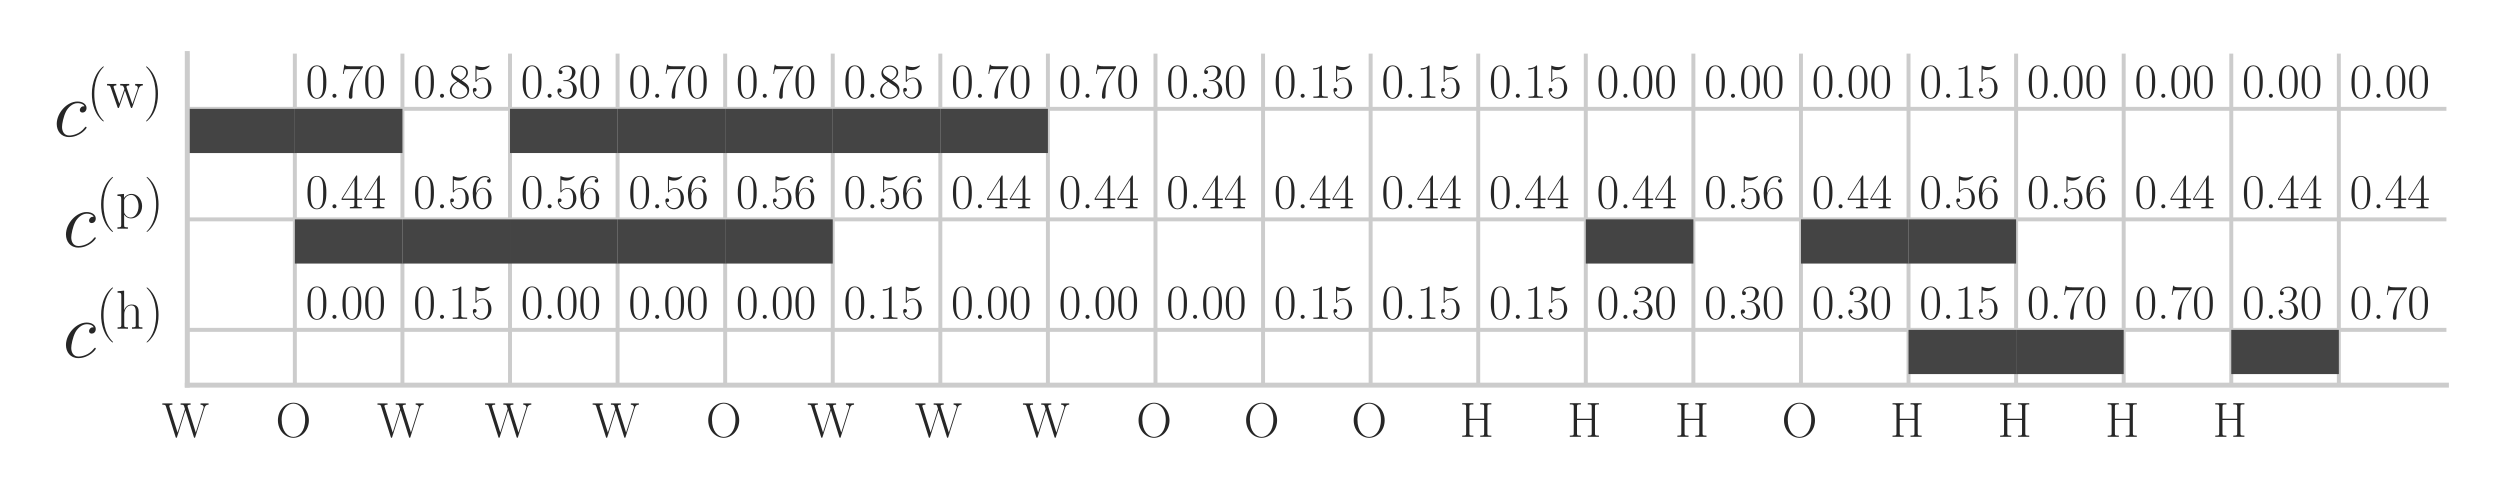 <?xml version="1.0" encoding="utf-8" standalone="no"?>
<!DOCTYPE svg PUBLIC "-//W3C//DTD SVG 1.1//EN"
  "http://www.w3.org/Graphics/SVG/1.1/DTD/svg11.dtd">
<!-- Created with matplotlib (http://matplotlib.org/) -->
<svg height="100pt" version="1.1" viewBox="0 0 504 100" width="504pt" xmlns="http://www.w3.org/2000/svg" xmlns:xlink="http://www.w3.org/1999/xlink">
 <defs>
  <style type="text/css">
*{stroke-linecap:butt;stroke-linejoin:round;}
  </style>
 </defs>
 <g id="figure_1">
  <g id="patch_1">
   <path d="M 0 100.8 
L 504 100.8 
L 504 0 
L 0 0 
z
" style="fill:#ffffff;"/>
  </g>
  <g id="axes_1">
   <g id="patch_2">
    <path d="M 37.755 77.644 
L 493.2 77.644 
L 493.2 10.8 
L 37.755 10.8 
z
" style="fill:#ffffff;"/>
   </g>
   <g id="matplotlib.axis_1">
    <g id="xtick_1">
     <g id="line2d_1">
      <path clip-path="url(#pb7cd259cca)" d="M 37.755 77.644 
L 37.755 10.8 
" style="fill:none;stroke:#cccccc;stroke-linecap:round;stroke-width:0.8;"/>
     </g>
     <g id="line2d_2"/>
     <g id="text_1">
      <!-- W -->
      <defs>
       <path d="M 86.297 58.812 
C 87.203 61.5 88.703 65 94.5 65 
L 94.5 67.594 
C 92.797 67.594 89.297 67.594 87.5 67.594 
C 85 67.594 80.594 67.594 78.203 67.688 
L 78.203 65 
C 82.703 65 84.594 62.5 84.594 60.109 
C 84.594 59.406 84.5 59.016 84.094 57.922 
L 68.594 8.672 
L 52.297 60.516 
C 52 61.516 51.906 61.922 51.906 62.312 
C 51.906 65 56.297 65 58.203 65 
L 58.203 67.594 
C 55.297 67.594 50.297 67.594 47.203 67.594 
C 44.703 67.594 40.203 67.594 37.906 67.688 
L 37.906 65 
C 42.5 65 43.703 64.703 44.703 62.922 
C 45.094 62.016 46.703 56.844 46.703 56.547 
C 46.703 56.141 46.5 55.547 46.406 55.25 
L 31.703 8.766 
L 15.406 60.422 
C 14.906 61.828 14.906 62.016 14.906 62.219 
C 14.906 65 19.297 65 21.297 65 
L 21.297 67.594 
C 18.406 67.594 13.406 67.594 10.297 67.594 
C 7.703 67.594 3.297 67.594 0.906 67.688 
L 0.906 65 
C 6.906 65 7.297 64.406 8.297 61.219 
L 27.797 -0.312 
C 28.297 -1.797 28.297 -2 29.203 -2 
C 30 -2 30.297 -1.797 30.703 -0.406 
L 47.703 53.641 
L 64.703 -0.406 
C 65.094 -1.797 65.406 -2 66.203 -2 
C 67.094 -2 67.094 -1.797 67.594 -0.312 
z
" id="CMR17-87"/>
      </defs>
      <g style="fill:#262626;" transform="translate(32.635 88.063)scale(0.1 -0.1)">
       <use transform="scale(0.996)" xlink:href="#CMR17-87"/>
      </g>
     </g>
    </g>
    <g id="xtick_2">
     <g id="line2d_3">
      <path clip-path="url(#pb7cd259cca)" d="M 59.442 77.644 
L 59.442 10.8 
" style="fill:none;stroke:#cccccc;stroke-linecap:round;stroke-width:0.8;"/>
     </g>
     <g id="line2d_4"/>
     <g id="text_2">
      <!-- O -->
      <defs>
       <path d="M 67.297 33.359 
C 67.297 53.703 52.594 69 36 69 
C 19 69 4.594 53.5 4.594 33.359 
C 4.594 13.203 19.203 -2 35.906 -2 
C 53 -2 67.297 13.5 67.297 33.359 
z
M 36 -0.203 
C 24.594 -0.203 12.203 11.109 12.203 34.641 
C 12.203 58.062 25.797 67.203 35.906 67.203 
C 46.5 67.203 59.703 57.781 59.703 34.641 
C 59.703 10.719 47 -0.203 36 -0.203 
z
" id="CMR17-79"/>
      </defs>
      <g style="fill:#262626;" transform="translate(55.568 88.063)scale(0.1 -0.1)">
       <use transform="scale(0.996)" xlink:href="#CMR17-79"/>
      </g>
     </g>
    </g>
    <g id="xtick_3">
     <g id="line2d_5">
      <path clip-path="url(#pb7cd259cca)" d="M 81.13 77.644 
L 81.13 10.8 
" style="fill:none;stroke:#cccccc;stroke-linecap:round;stroke-width:0.8;"/>
     </g>
     <g id="line2d_6"/>
     <g id="text_3">
      <!-- W -->
      <g style="fill:#262626;" transform="translate(76.011 88.063)scale(0.1 -0.1)">
       <use transform="scale(0.996)" xlink:href="#CMR17-87"/>
      </g>
     </g>
    </g>
    <g id="xtick_4">
     <g id="line2d_7">
      <path clip-path="url(#pb7cd259cca)" d="M 102.818 77.644 
L 102.818 10.8 
" style="fill:none;stroke:#cccccc;stroke-linecap:round;stroke-width:0.8;"/>
     </g>
     <g id="line2d_8"/>
     <g id="text_4">
      <!-- W -->
      <g style="fill:#262626;" transform="translate(97.698 88.063)scale(0.1 -0.1)">
       <use transform="scale(0.996)" xlink:href="#CMR17-87"/>
      </g>
     </g>
    </g>
    <g id="xtick_5">
     <g id="line2d_9">
      <path clip-path="url(#pb7cd259cca)" d="M 124.506 77.644 
L 124.506 10.8 
" style="fill:none;stroke:#cccccc;stroke-linecap:round;stroke-width:0.8;"/>
     </g>
     <g id="line2d_10"/>
     <g id="text_5">
      <!-- W -->
      <g style="fill:#262626;" transform="translate(119.386 88.063)scale(0.1 -0.1)">
       <use transform="scale(0.996)" xlink:href="#CMR17-87"/>
      </g>
     </g>
    </g>
    <g id="xtick_6">
     <g id="line2d_11">
      <path clip-path="url(#pb7cd259cca)" d="M 146.194 77.644 
L 146.194 10.8 
" style="fill:none;stroke:#cccccc;stroke-linecap:round;stroke-width:0.8;"/>
     </g>
     <g id="line2d_12"/>
     <g id="text_6">
      <!-- O -->
      <g style="fill:#262626;" transform="translate(142.32 88.063)scale(0.1 -0.1)">
       <use transform="scale(0.996)" xlink:href="#CMR17-79"/>
      </g>
     </g>
    </g>
    <g id="xtick_7">
     <g id="line2d_13">
      <path clip-path="url(#pb7cd259cca)" d="M 167.882 77.644 
L 167.882 10.8 
" style="fill:none;stroke:#cccccc;stroke-linecap:round;stroke-width:0.8;"/>
     </g>
     <g id="line2d_14"/>
     <g id="text_7">
      <!-- W -->
      <g style="fill:#262626;" transform="translate(162.762 88.063)scale(0.1 -0.1)">
       <use transform="scale(0.996)" xlink:href="#CMR17-87"/>
      </g>
     </g>
    </g>
    <g id="xtick_8">
     <g id="line2d_15">
      <path clip-path="url(#pb7cd259cca)" d="M 189.57 77.644 
L 189.57 10.8 
" style="fill:none;stroke:#cccccc;stroke-linecap:round;stroke-width:0.8;"/>
     </g>
     <g id="line2d_16"/>
     <g id="text_8">
      <!-- W -->
      <g style="fill:#262626;" transform="translate(184.45 88.063)scale(0.1 -0.1)">
       <use transform="scale(0.996)" xlink:href="#CMR17-87"/>
      </g>
     </g>
    </g>
    <g id="xtick_9">
     <g id="line2d_17">
      <path clip-path="url(#pb7cd259cca)" d="M 211.258 77.644 
L 211.258 10.8 
" style="fill:none;stroke:#cccccc;stroke-linecap:round;stroke-width:0.8;"/>
     </g>
     <g id="line2d_18"/>
     <g id="text_9">
      <!-- W -->
      <g style="fill:#262626;" transform="translate(206.138 88.063)scale(0.1 -0.1)">
       <use transform="scale(0.996)" xlink:href="#CMR17-87"/>
      </g>
     </g>
    </g>
    <g id="xtick_10">
     <g id="line2d_19">
      <path clip-path="url(#pb7cd259cca)" d="M 232.945 77.644 
L 232.945 10.8 
" style="fill:none;stroke:#cccccc;stroke-linecap:round;stroke-width:0.8;"/>
     </g>
     <g id="line2d_20"/>
     <g id="text_10">
      <!-- O -->
      <g style="fill:#262626;" transform="translate(229.071 88.063)scale(0.1 -0.1)">
       <use transform="scale(0.996)" xlink:href="#CMR17-79"/>
      </g>
     </g>
    </g>
    <g id="xtick_11">
     <g id="line2d_21">
      <path clip-path="url(#pb7cd259cca)" d="M 254.633 77.644 
L 254.633 10.8 
" style="fill:none;stroke:#cccccc;stroke-linecap:round;stroke-width:0.8;"/>
     </g>
     <g id="line2d_22"/>
     <g id="text_11">
      <!-- O -->
      <g style="fill:#262626;" transform="translate(250.759 88.063)scale(0.1 -0.1)">
       <use transform="scale(0.996)" xlink:href="#CMR17-79"/>
      </g>
     </g>
    </g>
    <g id="xtick_12">
     <g id="line2d_23">
      <path clip-path="url(#pb7cd259cca)" d="M 276.321 77.644 
L 276.321 10.8 
" style="fill:none;stroke:#cccccc;stroke-linecap:round;stroke-width:0.8;"/>
     </g>
     <g id="line2d_24"/>
     <g id="text_12">
      <!-- O -->
      <g style="fill:#262626;" transform="translate(272.447 88.063)scale(0.1 -0.1)">
       <use transform="scale(0.996)" xlink:href="#CMR17-79"/>
      </g>
     </g>
    </g>
    <g id="xtick_13">
     <g id="line2d_25">
      <path clip-path="url(#pb7cd259cca)" d="M 298.009 77.644 
L 298.009 10.8 
" style="fill:none;stroke:#cccccc;stroke-linecap:round;stroke-width:0.8;"/>
     </g>
     <g id="line2d_26"/>
     <g id="text_13">
      <!-- H -->
      <defs>
       <path d="M 56.094 61.016 
C 56.094 65.5 57.203 65.5 64.094 65.5 
L 64.094 68 
C 61.203 68 55.906 68 52.797 68 
C 49.703 68 44.406 68 41.5 68 
L 41.5 65.5 
C 48.406 65.5 49.5 65.5 49.5 61 
L 49.5 36.578 
L 19.703 36.578 
L 19.703 61 
C 19.703 65.5 20.797 65.5 27.703 65.5 
L 27.703 68 
C 24.797 68 19.5 68 16.406 68 
C 13.297 68 8 68 5.094 68 
L 5.094 65.5 
C 12 65.5 13.094 65.5 13.094 61.016 
L 13.094 6.984 
C 13.094 2.5 12 2.5 5.094 2.5 
L 5.094 0 
C 8 0 13.297 0 16.406 0 
C 19.5 0 24.797 0 27.703 0 
L 27.703 2.5 
C 20.797 2.5 19.703 2.5 19.703 6.969 
L 19.703 34 
L 49.5 34 
L 49.5 6.969 
C 49.5 2.5 48.406 2.5 41.5 2.5 
L 41.5 0 
C 44.406 0 49.703 0 52.797 0 
C 55.906 0 61.203 0 64.094 0 
L 64.094 2.5 
C 57.203 2.5 56.094 2.5 56.094 6.984 
z
" id="CMR17-72"/>
      </defs>
      <g style="fill:#262626;" transform="translate(294.273 88.063)scale(0.1 -0.1)">
       <use transform="scale(0.996)" xlink:href="#CMR17-72"/>
      </g>
     </g>
    </g>
    <g id="xtick_14">
     <g id="line2d_27">
      <path clip-path="url(#pb7cd259cca)" d="M 319.697 77.644 
L 319.697 10.8 
" style="fill:none;stroke:#cccccc;stroke-linecap:round;stroke-width:0.8;"/>
     </g>
     <g id="line2d_28"/>
     <g id="text_14">
      <!-- H -->
      <g style="fill:#262626;" transform="translate(315.961 88.063)scale(0.1 -0.1)">
       <use transform="scale(0.996)" xlink:href="#CMR17-72"/>
      </g>
     </g>
    </g>
    <g id="xtick_15">
     <g id="line2d_29">
      <path clip-path="url(#pb7cd259cca)" d="M 341.385 77.644 
L 341.385 10.8 
" style="fill:none;stroke:#cccccc;stroke-linecap:round;stroke-width:0.8;"/>
     </g>
     <g id="line2d_30"/>
     <g id="text_15">
      <!-- H -->
      <g style="fill:#262626;" transform="translate(337.649 88.063)scale(0.1 -0.1)">
       <use transform="scale(0.996)" xlink:href="#CMR17-72"/>
      </g>
     </g>
    </g>
    <g id="xtick_16">
     <g id="line2d_31">
      <path clip-path="url(#pb7cd259cca)" d="M 363.073 77.644 
L 363.073 10.8 
" style="fill:none;stroke:#cccccc;stroke-linecap:round;stroke-width:0.8;"/>
     </g>
     <g id="line2d_32"/>
     <g id="text_16">
      <!-- O -->
      <g style="fill:#262626;" transform="translate(359.198 88.063)scale(0.1 -0.1)">
       <use transform="scale(0.996)" xlink:href="#CMR17-79"/>
      </g>
     </g>
    </g>
    <g id="xtick_17">
     <g id="line2d_33">
      <path clip-path="url(#pb7cd259cca)" d="M 384.761 77.644 
L 384.761 10.8 
" style="fill:none;stroke:#cccccc;stroke-linecap:round;stroke-width:0.8;"/>
     </g>
     <g id="line2d_34"/>
     <g id="text_17">
      <!-- H -->
      <g style="fill:#262626;" transform="translate(381.025 88.063)scale(0.1 -0.1)">
       <use transform="scale(0.996)" xlink:href="#CMR17-72"/>
      </g>
     </g>
    </g>
    <g id="xtick_18">
     <g id="line2d_35">
      <path clip-path="url(#pb7cd259cca)" d="M 406.448 77.644 
L 406.448 10.8 
" style="fill:none;stroke:#cccccc;stroke-linecap:round;stroke-width:0.8;"/>
     </g>
     <g id="line2d_36"/>
     <g id="text_18">
      <!-- H -->
      <g style="fill:#262626;" transform="translate(402.712 88.063)scale(0.1 -0.1)">
       <use transform="scale(0.996)" xlink:href="#CMR17-72"/>
      </g>
     </g>
    </g>
    <g id="xtick_19">
     <g id="line2d_37">
      <path clip-path="url(#pb7cd259cca)" d="M 428.136 77.644 
L 428.136 10.8 
" style="fill:none;stroke:#cccccc;stroke-linecap:round;stroke-width:0.8;"/>
     </g>
     <g id="line2d_38"/>
     <g id="text_19">
      <!-- H -->
      <g style="fill:#262626;" transform="translate(424.4 88.063)scale(0.1 -0.1)">
       <use transform="scale(0.996)" xlink:href="#CMR17-72"/>
      </g>
     </g>
    </g>
    <g id="xtick_20">
     <g id="line2d_39">
      <path clip-path="url(#pb7cd259cca)" d="M 449.824 77.644 
L 449.824 10.8 
" style="fill:none;stroke:#cccccc;stroke-linecap:round;stroke-width:0.8;"/>
     </g>
     <g id="line2d_40"/>
     <g id="text_20">
      <!-- H -->
      <g style="fill:#262626;" transform="translate(446.088 88.063)scale(0.1 -0.1)">
       <use transform="scale(0.996)" xlink:href="#CMR17-72"/>
      </g>
     </g>
    </g>
    <g id="xtick_21">
     <g id="line2d_41">
      <path clip-path="url(#pb7cd259cca)" d="M 471.512 77.644 
L 471.512 10.8 
" style="fill:none;stroke:#cccccc;stroke-linecap:round;stroke-width:0.8;"/>
     </g>
     <g id="line2d_42"/>
    </g>
   </g>
   <g id="matplotlib.axis_2">
    <g id="ytick_1">
     <g id="line2d_43">
      <path clip-path="url(#pb7cd259cca)" d="M 37.755 66.504 
L 493.2 66.504 
" style="fill:none;stroke:#cccccc;stroke-linecap:round;stroke-width:0.8;"/>
     </g>
     <g id="line2d_44"/>
     <g id="text_21">
      <!-- $c^{(\mathrm{h})}$ -->
      <defs>
       <path d="M 39.094 37.984 
C 37.203 37.984 36.297 37.984 34.906 36.797 
C 34.297 36.297 33.203 34.797 33.203 33.203 
C 33.203 31.203 34.703 30 36.594 30 
C 39 30 41.703 31.938 41.703 35.812 
C 41.703 40.438 37.094 44 30.203 44 
C 17.094 44 4 29.734 4 15.562 
C 4 6.891 9.406 -1 19.594 -1 
C 33.203 -1 41.797 9.719 41.797 11.031 
C 41.797 11.625 41.203 12.125 40.797 12.125 
C 40.5 12.125 40.406 12.031 39.5 11.141 
C 33.094 2.531 23.594 1 19.797 1 
C 12.906 1 10.703 6.969 10.703 11.938 
C 10.703 15.438 12.406 25.078 16 31.859 
C 18.594 36.531 24 41.906 30.297 41.906 
C 31.594 41.906 37.094 41.906 39.094 37.984 
z
" id="CMMI12-99"/>
       <path d="M 30.594 -24.391 
C 30.594 -24.297 30.594 -24.094 30.297 -23.797 
C 25.703 -19.125 13.406 -6.359 13.406 24.703 
C 13.406 55.766 25.5 68.422 30.406 73.391 
C 30.406 73.5 30.594 73.703 30.594 74 
C 30.594 74.297 30.297 74.5 29.906 74.5 
C 28.797 74.5 20.297 67.125 15.406 56.156 
C 10.406 45.109 9 34.359 9 24.812 
C 9 17.625 9.703 5.484 15.703 -7.359 
C 20.5 -17.734 28.703 -25 29.906 -25 
C 30.406 -25 30.594 -24.797 30.594 -24.391 
z
" id="CMR17-40"/>
       <path d="M 41.5 30.203 
C 41.5 35.297 40.5 43.594 28.703 43.594 
C 20.5 43.594 16.5 37 15.297 33.703 
L 15.203 33.703 
L 15.203 68.688 
L 3.297 67.594 
L 3.297 65 
C 9.203 65 10.094 64.406 10.094 59.641 
L 10.094 6.656 
C 10.094 2.875 9.703 2.391 3.297 2.391 
L 3.297 -0.203 
C 5.703 0 10.094 0 12.703 0 
C 15.297 0 19.797 0 22.203 -0.203 
L 22.203 2.391 
C 15.797 2.391 15.406 2.781 15.406 6.688 
L 15.406 25.906 
C 15.406 35.109 21 42 28 42 
C 35.406 42 36.203 35.406 36.203 30.594 
L 36.203 6.688 
C 36.203 2.875 35.797 2.391 29.406 2.391 
L 29.406 -0.203 
C 31.797 0 36.203 0 38.797 0 
C 41.406 0 45.906 0 48.297 -0.203 
L 48.297 2.391 
C 41.906 2.391 41.5 2.781 41.5 6.688 
z
" id="CMR17-104"/>
       <path d="M 26.297 24.703 
C 26.297 31.875 25.594 44.016 19.594 56.859 
C 14.797 67.234 6.594 74.5 5.406 74.5 
C 5.094 74.5 4.703 74.391 4.703 73.891 
C 4.703 73.703 4.797 73.594 4.906 73.391 
C 9.703 68.406 21.906 55.75 21.906 24.75 
C 21.906 -6.359 9.797 -19.016 4.906 -24.016 
C 4.797 -24.203 4.703 -24.312 4.703 -24.5 
C 4.703 -25 5.094 -25 5.406 -25 
C 6.5 -25 15 -17.625 19.906 -6.656 
C 24.906 4.391 26.297 15.141 26.297 24.703 
z
" id="CMR17-41"/>
      </defs>
      <g style="fill:#262626;" transform="translate(12.66 72.038)scale(0.16 -0.16)">
       <use transform="scale(0.996)" xlink:href="#CMMI12-99"/>
       <use transform="translate(41.983 36.154)scale(0.697)" xlink:href="#CMR17-40"/>
       <use transform="translate(66.68 36.154)scale(0.697)" xlink:href="#CMR17-104"/>
       <use transform="translate(102.306 36.154)scale(0.697)" xlink:href="#CMR17-41"/>
      </g>
     </g>
    </g>
    <g id="ytick_2">
     <g id="line2d_45">
      <path clip-path="url(#pb7cd259cca)" d="M 37.755 44.222 
L 493.2 44.222 
" style="fill:none;stroke:#cccccc;stroke-linecap:round;stroke-width:0.8;"/>
     </g>
     <g id="line2d_46"/>
     <g id="text_22">
      <!-- $c^{(\mathrm{p})}$ -->
      <defs>
       <path d="M 22 -16.609 
C 15.594 -16.609 15.203 -16.203 15.203 -12.328 
L 15.203 6.281 
C 18.094 2.094 22.297 -0.594 27.594 -0.594 
C 37.594 -0.594 47.703 8.172 47.703 21.688 
C 47.703 34.234 39 43.781 28.703 43.781 
C 22.703 43.781 17.797 40.5 15 36.531 
L 15 43.781 
L 3.094 42.688 
L 3.094 40.109 
C 9 40.109 9.906 39.5 9.906 34.734 
L 9.906 -12.328 
C 9.906 -16.109 9.5 -16.609 3.094 -16.609 
L 3.094 -19.188 
C 5.5 -19 9.906 -19 12.5 -19 
C 15.094 -19 19.594 -19 22 -19.188 
z
M 15.203 31.438 
C 15.203 32.844 15.203 34.922 19.094 38.609 
C 19.594 39.016 23 42 28 42 
C 35.297 42 41.297 32.938 41.297 21.594 
C 41.297 10.25 34.906 1 27 1 
C 23.406 1 19.5 2.688 16.5 7.375 
C 15.203 9.562 15.203 10.156 15.203 11.75 
z
" id="CMR17-112"/>
      </defs>
      <g style="fill:#262626;" transform="translate(12.66 49.757)scale(0.16 -0.16)">
       <use transform="scale(0.996)" xlink:href="#CMMI12-99"/>
       <use transform="translate(41.983 36.154)scale(0.697)" xlink:href="#CMR17-40"/>
       <use transform="translate(66.68 36.154)scale(0.697)" xlink:href="#CMR17-112"/>
       <use transform="translate(102.306 36.154)scale(0.697)" xlink:href="#CMR17-41"/>
      </g>
     </g>
    </g>
    <g id="ytick_3">
     <g id="line2d_47">
      <path clip-path="url(#pb7cd259cca)" d="M 37.755 21.941 
L 493.2 21.941 
" style="fill:none;stroke:#cccccc;stroke-linecap:round;stroke-width:0.8;"/>
     </g>
     <g id="line2d_48"/>
     <g id="text_23">
      <!-- $c^{(\mathrm{w})}$ -->
      <defs>
       <path d="M 58.203 34.109 
C 60.203 40 64.203 40 65.703 40 
L 65.703 42.688 
C 63.703 42.688 61.703 42.688 59.703 42.688 
C 57.797 42.688 53.5 42.688 51.797 42.781 
L 51.797 40 
C 54.906 40 56.594 38.203 56.594 35.719 
C 56.594 35.016 56.406 34.125 56.203 33.438 
L 46.797 6.359 
L 36.594 35.547 
C 36.406 36.234 36.094 37.031 36.094 37.422 
C 36.094 40 39.5 40 41.094 40 
L 41.094 42.781 
C 38.797 42.688 34.594 42.688 32.203 42.688 
C 29.703 42.688 27.094 42.688 24.797 42.781 
L 24.797 40 
C 30.297 40 30.297 39.797 32.406 33.578 
L 23.203 7.047 
L 13.297 35.641 
C 12.797 36.922 12.797 37.125 12.797 37.422 
C 12.797 40 16.203 40 17.797 40 
L 17.797 42.781 
C 15.406 42.688 11.203 42.688 8.703 42.688 
C 6.5 42.688 3.094 42.688 1 42.781 
L 1 40 
C 5.406 40 6.5 39.703 7.594 36.422 
L 19.906 0.766 
C 20.297 -0.516 20.594 -0.812 21.406 -0.812 
C 22.094 -0.812 22.5 -0.609 23 0.875 
L 33.297 30.938 
L 43.703 0.875 
C 44.203 -0.609 44.594 -0.812 45.297 -0.812 
C 46.094 -0.812 46.406 -0.516 46.797 0.781 
z
" id="CMR17-119"/>
      </defs>
      <g style="fill:#262626;" transform="translate(10.8 27.476)scale(0.16 -0.16)">
       <use transform="scale(0.996)" xlink:href="#CMMI12-99"/>
       <use transform="translate(41.983 36.154)scale(0.697)" xlink:href="#CMR17-40"/>
       <use transform="translate(66.68 36.154)scale(0.697)" xlink:href="#CMR17-119"/>
       <use transform="translate(113.236 36.154)scale(0.697)" xlink:href="#CMR17-41"/>
      </g>
     </g>
    </g>
   </g>
   <g id="patch_3">
    <path clip-path="url(#pb7cd259cca)" d="M 37.755 30.853 
L 59.442 30.853 
L 59.442 21.941 
L 37.755 21.941 
z
" style="fill:#444444;"/>
   </g>
   <g id="patch_4">
    <path clip-path="url(#pb7cd259cca)" d="M 59.442 53.135 
L 81.13 53.135 
L 81.13 44.222 
L 59.442 44.222 
z
" style="fill:#444444;"/>
   </g>
   <g id="patch_5">
    <path clip-path="url(#pb7cd259cca)" d="M 59.442 30.853 
L 81.13 30.853 
L 81.13 21.941 
L 59.442 21.941 
z
" style="fill:#444444;"/>
   </g>
   <g id="patch_6">
    <path clip-path="url(#pb7cd259cca)" d="M 81.13 53.135 
L 102.818 53.135 
L 102.818 44.222 
L 81.13 44.222 
z
" style="fill:#444444;"/>
   </g>
   <g id="patch_7">
    <path clip-path="url(#pb7cd259cca)" d="M 102.818 53.135 
L 124.506 53.135 
L 124.506 44.222 
L 102.818 44.222 
z
" style="fill:#444444;"/>
   </g>
   <g id="patch_8">
    <path clip-path="url(#pb7cd259cca)" d="M 102.818 30.853 
L 124.506 30.853 
L 124.506 21.941 
L 102.818 21.941 
z
" style="fill:#444444;"/>
   </g>
   <g id="patch_9">
    <path clip-path="url(#pb7cd259cca)" d="M 124.506 53.135 
L 146.194 53.135 
L 146.194 44.222 
L 124.506 44.222 
z
" style="fill:#444444;"/>
   </g>
   <g id="patch_10">
    <path clip-path="url(#pb7cd259cca)" d="M 124.506 30.853 
L 146.194 30.853 
L 146.194 21.941 
L 124.506 21.941 
z
" style="fill:#444444;"/>
   </g>
   <g id="patch_11">
    <path clip-path="url(#pb7cd259cca)" d="M 146.194 53.135 
L 167.882 53.135 
L 167.882 44.222 
L 146.194 44.222 
z
" style="fill:#444444;"/>
   </g>
   <g id="patch_12">
    <path clip-path="url(#pb7cd259cca)" d="M 146.194 30.853 
L 167.882 30.853 
L 167.882 21.941 
L 146.194 21.941 
z
" style="fill:#444444;"/>
   </g>
   <g id="patch_13">
    <path clip-path="url(#pb7cd259cca)" d="M 167.882 30.853 
L 189.57 30.853 
L 189.57 21.941 
L 167.882 21.941 
z
" style="fill:#444444;"/>
   </g>
   <g id="patch_14">
    <path clip-path="url(#pb7cd259cca)" d="M 189.57 30.853 
L 211.258 30.853 
L 211.258 21.941 
L 189.57 21.941 
z
" style="fill:#444444;"/>
   </g>
   <g id="patch_15">
    <path clip-path="url(#pb7cd259cca)" d="M 319.697 53.135 
L 341.385 53.135 
L 341.385 44.222 
L 319.697 44.222 
z
" style="fill:#444444;"/>
   </g>
   <g id="patch_16">
    <path clip-path="url(#pb7cd259cca)" d="M 363.073 53.135 
L 384.761 53.135 
L 384.761 44.222 
L 363.073 44.222 
z
" style="fill:#444444;"/>
   </g>
   <g id="patch_17">
    <path clip-path="url(#pb7cd259cca)" d="M 384.761 53.135 
L 406.448 53.135 
L 406.448 44.222 
L 384.761 44.222 
z
" style="fill:#444444;"/>
   </g>
   <g id="patch_18">
    <path clip-path="url(#pb7cd259cca)" d="M 384.761 75.416 
L 406.448 75.416 
L 406.448 66.504 
L 384.761 66.504 
z
" style="fill:#444444;"/>
   </g>
   <g id="patch_19">
    <path clip-path="url(#pb7cd259cca)" d="M 406.448 75.416 
L 428.136 75.416 
L 428.136 66.504 
L 406.448 66.504 
z
" style="fill:#444444;"/>
   </g>
   <g id="patch_20">
    <path clip-path="url(#pb7cd259cca)" d="M 449.824 75.416 
L 471.512 75.416 
L 471.512 66.504 
L 449.824 66.504 
z
" style="fill:#444444;"/>
   </g>
   <g id="patch_21">
    <path d="M 37.755 77.644 
L 37.755 10.8 
" style="fill:none;stroke:#cccccc;stroke-linecap:square;stroke-linejoin:miter;"/>
   </g>
   <g id="patch_22">
    <path d="M 37.755 77.644 
L 493.2 77.644 
" style="fill:none;stroke:#cccccc;stroke-linecap:square;stroke-linejoin:miter;"/>
   </g>
   <g id="text_24">
    <!-- 0.00 -->
    <defs>
     <path d="M 42 31.641 
C 42 37.75 41.906 48.125 37.703 56.109 
C 34 63.109 28.094 65.594 22.906 65.594 
C 18.094 65.594 12 63.406 8.203 56.203 
C 4.203 48.719 3.797 39.438 3.797 31.641 
C 3.797 25.953 3.906 17.281 7 9.672 
C 11.297 -0.609 19 -2 22.906 -2 
C 27.5 -2 34.5 -0.109 38.594 9.375 
C 41.594 16.281 42 24.359 42 31.641 
z
M 22.906 -0.406 
C 16.5 -0.406 12.703 5.078 11.297 12.688 
C 10.203 18.562 10.203 27.156 10.203 32.75 
C 10.203 40.438 10.203 46.828 11.5 52.922 
C 13.406 61.391 19 64 22.906 64 
C 27 64 32.297 61.297 34.203 53.125 
C 35.5 47.438 35.594 40.734 35.594 32.75 
C 35.594 26.25 35.594 18.266 34.406 12.375 
C 32.297 1.484 26.406 -0.406 22.906 -0.406 
z
" id="CMR17-48"/>
     <path d="M 16.594 4.078 
C 16.594 6.562 14.594 8.156 12.5 8.156 
C 10.5 8.156 8.406 6.562 8.406 4.078 
C 8.406 1.594 10.406 0 12.5 0 
C 14.5 0 16.594 1.594 16.594 4.078 
z
" id="CMR17-46"/>
    </defs>
    <g style="fill:#262626;" transform="translate(61.611 64.275)scale(0.1 -0.1)">
     <use transform="scale(0.996)" xlink:href="#CMR17-48"/>
     <use transform="translate(45.69 0)scale(0.996)" xlink:href="#CMR17-46"/>
     <use transform="translate(70.562 0)scale(0.996)" xlink:href="#CMR17-48"/>
     <use transform="translate(116.252 0)scale(0.996)" xlink:href="#CMR17-48"/>
    </g>
   </g>
   <g id="text_25">
    <!-- 0.44 -->
    <defs>
     <path d="M 33.594 64.406 
C 33.594 66.5 33.5 66.5 31.703 66.5 
L 2 19.594 
L 2 17 
L 27.797 17 
L 27.797 7.141 
C 27.797 3.5 27.594 2.5 20.594 2.5 
L 18.703 2.5 
L 18.703 0 
C 21.906 0 27.297 0 30.703 0 
C 34.094 0 39.5 0 42.703 0 
L 42.703 2.5 
L 40.797 2.5 
C 33.797 2.5 33.594 3.5 33.594 7.141 
L 33.594 17 
L 43.797 17 
L 43.797 19.594 
L 33.594 19.594 
z
M 28.094 57.859 
L 28.094 19.594 
L 4 19.594 
z
" id="CMR17-52"/>
    </defs>
    <g style="fill:#262626;" transform="translate(61.611 41.994)scale(0.1 -0.1)">
     <use transform="scale(0.996)" xlink:href="#CMR17-48"/>
     <use transform="translate(45.69 0)scale(0.996)" xlink:href="#CMR17-46"/>
     <use transform="translate(70.562 0)scale(0.996)" xlink:href="#CMR17-52"/>
     <use transform="translate(116.252 0)scale(0.996)" xlink:href="#CMR17-52"/>
    </g>
   </g>
   <g id="text_26">
    <!-- 0.70 -->
    <defs>
     <path d="M 45.094 61.578 
L 45.094 63.766 
L 21.594 63.766 
C 9.906 63.766 9.703 65.078 9.297 67 
L 7.5 67 
L 4.594 48.344 
L 6.406 48.344 
C 6.703 50.234 7.406 55.312 8.594 57.203 
C 9.203 58 16.594 58 18.297 58 
L 40.297 58 
L 29.203 41.578 
C 21.797 30.531 16.703 15.609 16.703 2.578 
C 16.703 1.391 16.703 -2 20.297 -2 
C 23.906 -2 23.906 1.391 23.906 2.672 
L 23.906 7.266 
C 23.906 23.562 26.703 34.312 31.297 41.188 
z
" id="CMR17-55"/>
    </defs>
    <g style="fill:#262626;" transform="translate(61.611 19.713)scale(0.1 -0.1)">
     <use transform="scale(0.996)" xlink:href="#CMR17-48"/>
     <use transform="translate(45.69 0)scale(0.996)" xlink:href="#CMR17-46"/>
     <use transform="translate(70.562 0)scale(0.996)" xlink:href="#CMR17-55"/>
     <use transform="translate(116.252 0)scale(0.996)" xlink:href="#CMR17-48"/>
    </g>
   </g>
   <g id="text_27">
    <!-- 0.15 -->
    <defs>
     <path d="M 26.594 63.406 
C 26.594 65.5 26.5 65.5 25.094 65.5 
C 21.203 61.188 15.297 59.797 9.703 59.797 
C 9.406 59.797 8.906 59.797 8.797 59.5 
C 8.703 59.297 8.703 59.094 8.703 57 
C 11.797 57 17 57.594 21 59.984 
L 21 7.203 
C 21 3.688 20.797 2.5 12.203 2.5 
L 9.203 2.5 
L 9.203 0 
C 14 0 19 0 23.797 0 
C 28.594 0 33.594 0 38.406 0 
L 38.406 2.5 
L 35.406 2.5 
C 26.797 2.5 26.594 3.594 26.594 7.156 
z
" id="CMR17-49"/>
     <path d="M 11.406 57.688 
C 12.406 57.281 16.5 56 20.703 56 
C 30 56 35.094 61.109 38 64.062 
C 38 64.953 38 65.5 37.406 65.5 
C 37.297 65.5 37.094 65.5 36.297 65.047 
C 32.797 63.406 28.703 62.078 23.703 62.078 
C 20.703 62.078 16.203 62.484 11.297 64.672 
C 10.203 65.172 10 65.172 9.906 65.172 
C 9.406 65.172 9.297 65.062 9.297 63.078 
L 9.297 34.422 
C 9.297 32.641 9.297 32.141 10.297 32.141 
C 10.797 32.141 11 32.344 11.5 33.031 
C 14.703 37.516 19.094 39.406 24.094 39.406 
C 27.594 39.406 35.094 37.219 35.094 20.141 
C 35.094 16.953 35.094 11.172 32.094 6.578 
C 29.594 2.484 25.703 0.391 21.406 0.391 
C 14.797 0.391 8.094 5 6.297 12.719 
C 6.703 12.609 7.5 12.422 7.906 12.422 
C 9.203 12.422 11.703 13.125 11.703 16.219 
C 11.703 18.906 9.797 20 7.906 20 
C 5.594 20 4.094 18.594 4.094 15.797 
C 4.094 7.094 11 -2 21.594 -2 
C 31.906 -2 41.703 6.875 41.703 19.75 
C 41.703 31.719 33.906 41 24.203 41 
C 19.094 41 14.797 39.109 11.406 35.531 
z
" id="CMR17-53"/>
    </defs>
    <g style="fill:#262626;" transform="translate(83.299 64.275)scale(0.1 -0.1)">
     <use transform="scale(0.996)" xlink:href="#CMR17-48"/>
     <use transform="translate(45.69 0)scale(0.996)" xlink:href="#CMR17-46"/>
     <use transform="translate(70.562 0)scale(0.996)" xlink:href="#CMR17-49"/>
     <use transform="translate(116.252 0)scale(0.996)" xlink:href="#CMR17-53"/>
    </g>
   </g>
   <g id="text_28">
    <!-- 0.56 -->
    <defs>
     <path d="M 10.594 34 
C 10.594 57.656 21.797 63 28.297 63 
C 30.406 63 35.5 62.641 37.5 59 
C 35.906 59 32.906 59 32.906 55.516 
C 32.906 52.828 35.094 51.922 36.5 51.922 
C 37.406 51.922 40.094 52.312 40.094 55.625 
C 40.094 61.781 35.094 65.297 28.203 65.297 
C 16.297 65.297 3.797 52.969 3.797 31 
C 3.797 3.953 15.094 -2 23.094 -2 
C 32.797 -2 42 6.672 42 20.047 
C 42 32.516 33.906 41.594 23.703 41.594 
C 17.594 41.594 13.094 37.609 10.594 30.625 
z
M 23.094 0.391 
C 10.797 0.391 10.797 18.75 10.797 22.438 
C 10.797 29.625 14.203 40 23.5 40 
C 25.203 40 30.094 40 33.406 33.125 
C 35.203 29.219 35.203 25.141 35.203 20.141 
C 35.203 14.75 35.203 10.781 33.094 6.781 
C 30.906 2.672 27.703 0.391 23.094 0.391 
z
" id="CMR17-54"/>
    </defs>
    <g style="fill:#262626;" transform="translate(83.299 41.994)scale(0.1 -0.1)">
     <use transform="scale(0.996)" xlink:href="#CMR17-48"/>
     <use transform="translate(45.69 0)scale(0.996)" xlink:href="#CMR17-46"/>
     <use transform="translate(70.562 0)scale(0.996)" xlink:href="#CMR17-53"/>
     <use transform="translate(116.252 0)scale(0.996)" xlink:href="#CMR17-54"/>
    </g>
   </g>
   <g id="text_29">
    <!-- 0.85 -->
    <defs>
     <path d="M 27.203 35.375 
C 33.5 38.547 39.906 43.328 39.906 50.984 
C 39.906 60.016 31.094 65.297 23 65.297 
C 13.906 65.297 5.906 58.734 5.906 49.688 
C 5.906 47.203 6.5 42.922 10.406 39.141 
C 11.406 38.156 15.594 35.172 18.297 33.281 
C 13.797 30.984 3.297 25.531 3.297 14.594 
C 3.297 4.359 13.094 -2 22.797 -2 
C 33.5 -2 42.5 5.656 42.5 15.781 
C 42.5 24.844 36.406 29.016 32.406 31.703 
z
M 14.094 44.094 
C 13.297 44.594 9.297 47.672 9.297 52.359 
C 9.297 58.422 15.594 63 22.797 63 
C 30.703 63 36.5 57.438 36.5 50.969 
C 36.5 41.703 26.094 36.422 25.594 36.422 
C 25.5 36.422 25.406 36.422 24.594 37.031 
z
M 32.5 23.734 
C 34 22.641 38.797 19.375 38.797 13.297 
C 38.797 5.953 31.406 0.391 23 0.391 
C 13.906 0.391 7 6.844 7 14.688 
C 7 22.547 13.094 29.094 20 32.188 
z
" id="CMR17-56"/>
    </defs>
    <g style="fill:#262626;" transform="translate(83.299 19.713)scale(0.1 -0.1)">
     <use transform="scale(0.996)" xlink:href="#CMR17-48"/>
     <use transform="translate(45.69 0)scale(0.996)" xlink:href="#CMR17-46"/>
     <use transform="translate(70.562 0)scale(0.996)" xlink:href="#CMR17-56"/>
     <use transform="translate(116.252 0)scale(0.996)" xlink:href="#CMR17-53"/>
    </g>
   </g>
   <g id="text_30">
    <!-- 0.00 -->
    <g style="fill:#262626;" transform="translate(104.987 64.275)scale(0.1 -0.1)">
     <use transform="scale(0.996)" xlink:href="#CMR17-48"/>
     <use transform="translate(45.69 0)scale(0.996)" xlink:href="#CMR17-46"/>
     <use transform="translate(70.562 0)scale(0.996)" xlink:href="#CMR17-48"/>
     <use transform="translate(116.252 0)scale(0.996)" xlink:href="#CMR17-48"/>
    </g>
   </g>
   <g id="text_31">
    <!-- 0.56 -->
    <g style="fill:#262626;" transform="translate(104.987 41.994)scale(0.1 -0.1)">
     <use transform="scale(0.996)" xlink:href="#CMR17-48"/>
     <use transform="translate(45.69 0)scale(0.996)" xlink:href="#CMR17-46"/>
     <use transform="translate(70.562 0)scale(0.996)" xlink:href="#CMR17-53"/>
     <use transform="translate(116.252 0)scale(0.996)" xlink:href="#CMR17-54"/>
    </g>
   </g>
   <g id="text_32">
    <!-- 0.30 -->
    <defs>
     <path d="M 22.094 33.703 
C 31 33.703 34.906 25.969 34.906 17.031 
C 34.906 5 28.5 0.391 22.703 0.391 
C 17.406 0.391 8.797 3.031 6.094 10.828 
C 6.594 10.625 7.094 10.625 7.594 10.625 
C 10 10.625 11.797 12.219 11.797 14.812 
C 11.797 17.703 9.594 19 7.594 19 
C 5.906 19 3.297 18.203 3.297 14.469 
C 3.297 5.234 12.297 -2 22.906 -2 
C 34 -2 42.5 6.719 42.5 16.953 
C 42.5 26.672 34.5 33.703 25 34.797 
C 32.594 36.375 39.906 43.062 39.906 52.016 
C 39.906 59.688 32 65.297 23 65.297 
C 13.906 65.297 5.906 59.828 5.906 52.016 
C 5.906 48.594 8.5 48 9.797 48 
C 11.906 48 13.703 49.297 13.703 51.891 
C 13.703 54.469 11.906 55.766 9.797 55.766 
C 9.406 55.766 8.906 55.766 8.5 55.578 
C 11.406 61.859 19.297 63 22.797 63 
C 26.297 63 32.906 61.328 32.906 51.875 
C 32.906 49.109 32.5 44.188 29.094 39.844 
C 26.094 36 22.703 36 19.406 35.688 
C 18.906 35.688 16.594 35.453 16.203 35.453 
C 15.5 35.359 15.094 35.266 15.094 34.5 
C 15.094 33.797 15.203 33.703 17.203 33.703 
z
" id="CMR17-51"/>
    </defs>
    <g style="fill:#262626;" transform="translate(104.987 19.713)scale(0.1 -0.1)">
     <use transform="scale(0.996)" xlink:href="#CMR17-48"/>
     <use transform="translate(45.69 0)scale(0.996)" xlink:href="#CMR17-46"/>
     <use transform="translate(70.562 0)scale(0.996)" xlink:href="#CMR17-51"/>
     <use transform="translate(116.252 0)scale(0.996)" xlink:href="#CMR17-48"/>
    </g>
   </g>
   <g id="text_33">
    <!-- 0.00 -->
    <g style="fill:#262626;" transform="translate(126.675 64.275)scale(0.1 -0.1)">
     <use transform="scale(0.996)" xlink:href="#CMR17-48"/>
     <use transform="translate(45.69 0)scale(0.996)" xlink:href="#CMR17-46"/>
     <use transform="translate(70.562 0)scale(0.996)" xlink:href="#CMR17-48"/>
     <use transform="translate(116.252 0)scale(0.996)" xlink:href="#CMR17-48"/>
    </g>
   </g>
   <g id="text_34">
    <!-- 0.56 -->
    <g style="fill:#262626;" transform="translate(126.675 41.994)scale(0.1 -0.1)">
     <use transform="scale(0.996)" xlink:href="#CMR17-48"/>
     <use transform="translate(45.69 0)scale(0.996)" xlink:href="#CMR17-46"/>
     <use transform="translate(70.562 0)scale(0.996)" xlink:href="#CMR17-53"/>
     <use transform="translate(116.252 0)scale(0.996)" xlink:href="#CMR17-54"/>
    </g>
   </g>
   <g id="text_35">
    <!-- 0.70 -->
    <g style="fill:#262626;" transform="translate(126.675 19.713)scale(0.1 -0.1)">
     <use transform="scale(0.996)" xlink:href="#CMR17-48"/>
     <use transform="translate(45.69 0)scale(0.996)" xlink:href="#CMR17-46"/>
     <use transform="translate(70.562 0)scale(0.996)" xlink:href="#CMR17-55"/>
     <use transform="translate(116.252 0)scale(0.996)" xlink:href="#CMR17-48"/>
    </g>
   </g>
   <g id="text_36">
    <!-- 0.00 -->
    <g style="fill:#262626;" transform="translate(148.363 64.275)scale(0.1 -0.1)">
     <use transform="scale(0.996)" xlink:href="#CMR17-48"/>
     <use transform="translate(45.69 0)scale(0.996)" xlink:href="#CMR17-46"/>
     <use transform="translate(70.562 0)scale(0.996)" xlink:href="#CMR17-48"/>
     <use transform="translate(116.252 0)scale(0.996)" xlink:href="#CMR17-48"/>
    </g>
   </g>
   <g id="text_37">
    <!-- 0.56 -->
    <g style="fill:#262626;" transform="translate(148.363 41.994)scale(0.1 -0.1)">
     <use transform="scale(0.996)" xlink:href="#CMR17-48"/>
     <use transform="translate(45.69 0)scale(0.996)" xlink:href="#CMR17-46"/>
     <use transform="translate(70.562 0)scale(0.996)" xlink:href="#CMR17-53"/>
     <use transform="translate(116.252 0)scale(0.996)" xlink:href="#CMR17-54"/>
    </g>
   </g>
   <g id="text_38">
    <!-- 0.70 -->
    <g style="fill:#262626;" transform="translate(148.363 19.713)scale(0.1 -0.1)">
     <use transform="scale(0.996)" xlink:href="#CMR17-48"/>
     <use transform="translate(45.69 0)scale(0.996)" xlink:href="#CMR17-46"/>
     <use transform="translate(70.562 0)scale(0.996)" xlink:href="#CMR17-55"/>
     <use transform="translate(116.252 0)scale(0.996)" xlink:href="#CMR17-48"/>
    </g>
   </g>
   <g id="text_39">
    <!-- 0.15 -->
    <g style="fill:#262626;" transform="translate(170.051 64.275)scale(0.1 -0.1)">
     <use transform="scale(0.996)" xlink:href="#CMR17-48"/>
     <use transform="translate(45.69 0)scale(0.996)" xlink:href="#CMR17-46"/>
     <use transform="translate(70.562 0)scale(0.996)" xlink:href="#CMR17-49"/>
     <use transform="translate(116.252 0)scale(0.996)" xlink:href="#CMR17-53"/>
    </g>
   </g>
   <g id="text_40">
    <!-- 0.56 -->
    <g style="fill:#262626;" transform="translate(170.051 41.994)scale(0.1 -0.1)">
     <use transform="scale(0.996)" xlink:href="#CMR17-48"/>
     <use transform="translate(45.69 0)scale(0.996)" xlink:href="#CMR17-46"/>
     <use transform="translate(70.562 0)scale(0.996)" xlink:href="#CMR17-53"/>
     <use transform="translate(116.252 0)scale(0.996)" xlink:href="#CMR17-54"/>
    </g>
   </g>
   <g id="text_41">
    <!-- 0.85 -->
    <g style="fill:#262626;" transform="translate(170.051 19.713)scale(0.1 -0.1)">
     <use transform="scale(0.996)" xlink:href="#CMR17-48"/>
     <use transform="translate(45.69 0)scale(0.996)" xlink:href="#CMR17-46"/>
     <use transform="translate(70.562 0)scale(0.996)" xlink:href="#CMR17-56"/>
     <use transform="translate(116.252 0)scale(0.996)" xlink:href="#CMR17-53"/>
    </g>
   </g>
   <g id="text_42">
    <!-- 0.00 -->
    <g style="fill:#262626;" transform="translate(191.738 64.275)scale(0.1 -0.1)">
     <use transform="scale(0.996)" xlink:href="#CMR17-48"/>
     <use transform="translate(45.69 0)scale(0.996)" xlink:href="#CMR17-46"/>
     <use transform="translate(70.562 0)scale(0.996)" xlink:href="#CMR17-48"/>
     <use transform="translate(116.252 0)scale(0.996)" xlink:href="#CMR17-48"/>
    </g>
   </g>
   <g id="text_43">
    <!-- 0.44 -->
    <g style="fill:#262626;" transform="translate(191.738 41.994)scale(0.1 -0.1)">
     <use transform="scale(0.996)" xlink:href="#CMR17-48"/>
     <use transform="translate(45.69 0)scale(0.996)" xlink:href="#CMR17-46"/>
     <use transform="translate(70.562 0)scale(0.996)" xlink:href="#CMR17-52"/>
     <use transform="translate(116.252 0)scale(0.996)" xlink:href="#CMR17-52"/>
    </g>
   </g>
   <g id="text_44">
    <!-- 0.70 -->
    <g style="fill:#262626;" transform="translate(191.738 19.713)scale(0.1 -0.1)">
     <use transform="scale(0.996)" xlink:href="#CMR17-48"/>
     <use transform="translate(45.69 0)scale(0.996)" xlink:href="#CMR17-46"/>
     <use transform="translate(70.562 0)scale(0.996)" xlink:href="#CMR17-55"/>
     <use transform="translate(116.252 0)scale(0.996)" xlink:href="#CMR17-48"/>
    </g>
   </g>
   <g id="text_45">
    <!-- 0.00 -->
    <g style="fill:#262626;" transform="translate(213.426 64.275)scale(0.1 -0.1)">
     <use transform="scale(0.996)" xlink:href="#CMR17-48"/>
     <use transform="translate(45.69 0)scale(0.996)" xlink:href="#CMR17-46"/>
     <use transform="translate(70.562 0)scale(0.996)" xlink:href="#CMR17-48"/>
     <use transform="translate(116.252 0)scale(0.996)" xlink:href="#CMR17-48"/>
    </g>
   </g>
   <g id="text_46">
    <!-- 0.44 -->
    <g style="fill:#262626;" transform="translate(213.426 41.994)scale(0.1 -0.1)">
     <use transform="scale(0.996)" xlink:href="#CMR17-48"/>
     <use transform="translate(45.69 0)scale(0.996)" xlink:href="#CMR17-46"/>
     <use transform="translate(70.562 0)scale(0.996)" xlink:href="#CMR17-52"/>
     <use transform="translate(116.252 0)scale(0.996)" xlink:href="#CMR17-52"/>
    </g>
   </g>
   <g id="text_47">
    <!-- 0.70 -->
    <g style="fill:#262626;" transform="translate(213.426 19.713)scale(0.1 -0.1)">
     <use transform="scale(0.996)" xlink:href="#CMR17-48"/>
     <use transform="translate(45.69 0)scale(0.996)" xlink:href="#CMR17-46"/>
     <use transform="translate(70.562 0)scale(0.996)" xlink:href="#CMR17-55"/>
     <use transform="translate(116.252 0)scale(0.996)" xlink:href="#CMR17-48"/>
    </g>
   </g>
   <g id="text_48">
    <!-- 0.00 -->
    <g style="fill:#262626;" transform="translate(235.114 64.275)scale(0.1 -0.1)">
     <use transform="scale(0.996)" xlink:href="#CMR17-48"/>
     <use transform="translate(45.69 0)scale(0.996)" xlink:href="#CMR17-46"/>
     <use transform="translate(70.562 0)scale(0.996)" xlink:href="#CMR17-48"/>
     <use transform="translate(116.252 0)scale(0.996)" xlink:href="#CMR17-48"/>
    </g>
   </g>
   <g id="text_49">
    <!-- 0.44 -->
    <g style="fill:#262626;" transform="translate(235.114 41.994)scale(0.1 -0.1)">
     <use transform="scale(0.996)" xlink:href="#CMR17-48"/>
     <use transform="translate(45.69 0)scale(0.996)" xlink:href="#CMR17-46"/>
     <use transform="translate(70.562 0)scale(0.996)" xlink:href="#CMR17-52"/>
     <use transform="translate(116.252 0)scale(0.996)" xlink:href="#CMR17-52"/>
    </g>
   </g>
   <g id="text_50">
    <!-- 0.30 -->
    <g style="fill:#262626;" transform="translate(235.114 19.713)scale(0.1 -0.1)">
     <use transform="scale(0.996)" xlink:href="#CMR17-48"/>
     <use transform="translate(45.69 0)scale(0.996)" xlink:href="#CMR17-46"/>
     <use transform="translate(70.562 0)scale(0.996)" xlink:href="#CMR17-51"/>
     <use transform="translate(116.252 0)scale(0.996)" xlink:href="#CMR17-48"/>
    </g>
   </g>
   <g id="text_51">
    <!-- 0.15 -->
    <g style="fill:#262626;" transform="translate(256.802 64.275)scale(0.1 -0.1)">
     <use transform="scale(0.996)" xlink:href="#CMR17-48"/>
     <use transform="translate(45.69 0)scale(0.996)" xlink:href="#CMR17-46"/>
     <use transform="translate(70.562 0)scale(0.996)" xlink:href="#CMR17-49"/>
     <use transform="translate(116.252 0)scale(0.996)" xlink:href="#CMR17-53"/>
    </g>
   </g>
   <g id="text_52">
    <!-- 0.44 -->
    <g style="fill:#262626;" transform="translate(256.802 41.994)scale(0.1 -0.1)">
     <use transform="scale(0.996)" xlink:href="#CMR17-48"/>
     <use transform="translate(45.69 0)scale(0.996)" xlink:href="#CMR17-46"/>
     <use transform="translate(70.562 0)scale(0.996)" xlink:href="#CMR17-52"/>
     <use transform="translate(116.252 0)scale(0.996)" xlink:href="#CMR17-52"/>
    </g>
   </g>
   <g id="text_53">
    <!-- 0.15 -->
    <g style="fill:#262626;" transform="translate(256.802 19.713)scale(0.1 -0.1)">
     <use transform="scale(0.996)" xlink:href="#CMR17-48"/>
     <use transform="translate(45.69 0)scale(0.996)" xlink:href="#CMR17-46"/>
     <use transform="translate(70.562 0)scale(0.996)" xlink:href="#CMR17-49"/>
     <use transform="translate(116.252 0)scale(0.996)" xlink:href="#CMR17-53"/>
    </g>
   </g>
   <g id="text_54">
    <!-- 0.15 -->
    <g style="fill:#262626;" transform="translate(278.49 64.275)scale(0.1 -0.1)">
     <use transform="scale(0.996)" xlink:href="#CMR17-48"/>
     <use transform="translate(45.69 0)scale(0.996)" xlink:href="#CMR17-46"/>
     <use transform="translate(70.562 0)scale(0.996)" xlink:href="#CMR17-49"/>
     <use transform="translate(116.252 0)scale(0.996)" xlink:href="#CMR17-53"/>
    </g>
   </g>
   <g id="text_55">
    <!-- 0.44 -->
    <g style="fill:#262626;" transform="translate(278.49 41.994)scale(0.1 -0.1)">
     <use transform="scale(0.996)" xlink:href="#CMR17-48"/>
     <use transform="translate(45.69 0)scale(0.996)" xlink:href="#CMR17-46"/>
     <use transform="translate(70.562 0)scale(0.996)" xlink:href="#CMR17-52"/>
     <use transform="translate(116.252 0)scale(0.996)" xlink:href="#CMR17-52"/>
    </g>
   </g>
   <g id="text_56">
    <!-- 0.15 -->
    <g style="fill:#262626;" transform="translate(278.49 19.713)scale(0.1 -0.1)">
     <use transform="scale(0.996)" xlink:href="#CMR17-48"/>
     <use transform="translate(45.69 0)scale(0.996)" xlink:href="#CMR17-46"/>
     <use transform="translate(70.562 0)scale(0.996)" xlink:href="#CMR17-49"/>
     <use transform="translate(116.252 0)scale(0.996)" xlink:href="#CMR17-53"/>
    </g>
   </g>
   <g id="text_57">
    <!-- 0.15 -->
    <g style="fill:#262626;" transform="translate(300.178 64.275)scale(0.1 -0.1)">
     <use transform="scale(0.996)" xlink:href="#CMR17-48"/>
     <use transform="translate(45.69 0)scale(0.996)" xlink:href="#CMR17-46"/>
     <use transform="translate(70.562 0)scale(0.996)" xlink:href="#CMR17-49"/>
     <use transform="translate(116.252 0)scale(0.996)" xlink:href="#CMR17-53"/>
    </g>
   </g>
   <g id="text_58">
    <!-- 0.44 -->
    <g style="fill:#262626;" transform="translate(300.178 41.994)scale(0.1 -0.1)">
     <use transform="scale(0.996)" xlink:href="#CMR17-48"/>
     <use transform="translate(45.69 0)scale(0.996)" xlink:href="#CMR17-46"/>
     <use transform="translate(70.562 0)scale(0.996)" xlink:href="#CMR17-52"/>
     <use transform="translate(116.252 0)scale(0.996)" xlink:href="#CMR17-52"/>
    </g>
   </g>
   <g id="text_59">
    <!-- 0.15 -->
    <g style="fill:#262626;" transform="translate(300.178 19.713)scale(0.1 -0.1)">
     <use transform="scale(0.996)" xlink:href="#CMR17-48"/>
     <use transform="translate(45.69 0)scale(0.996)" xlink:href="#CMR17-46"/>
     <use transform="translate(70.562 0)scale(0.996)" xlink:href="#CMR17-49"/>
     <use transform="translate(116.252 0)scale(0.996)" xlink:href="#CMR17-53"/>
    </g>
   </g>
   <g id="text_60">
    <!-- 0.30 -->
    <g style="fill:#262626;" transform="translate(321.866 64.275)scale(0.1 -0.1)">
     <use transform="scale(0.996)" xlink:href="#CMR17-48"/>
     <use transform="translate(45.69 0)scale(0.996)" xlink:href="#CMR17-46"/>
     <use transform="translate(70.562 0)scale(0.996)" xlink:href="#CMR17-51"/>
     <use transform="translate(116.252 0)scale(0.996)" xlink:href="#CMR17-48"/>
    </g>
   </g>
   <g id="text_61">
    <!-- 0.44 -->
    <g style="fill:#262626;" transform="translate(321.866 41.994)scale(0.1 -0.1)">
     <use transform="scale(0.996)" xlink:href="#CMR17-48"/>
     <use transform="translate(45.69 0)scale(0.996)" xlink:href="#CMR17-46"/>
     <use transform="translate(70.562 0)scale(0.996)" xlink:href="#CMR17-52"/>
     <use transform="translate(116.252 0)scale(0.996)" xlink:href="#CMR17-52"/>
    </g>
   </g>
   <g id="text_62">
    <!-- 0.00 -->
    <g style="fill:#262626;" transform="translate(321.866 19.713)scale(0.1 -0.1)">
     <use transform="scale(0.996)" xlink:href="#CMR17-48"/>
     <use transform="translate(45.69 0)scale(0.996)" xlink:href="#CMR17-46"/>
     <use transform="translate(70.562 0)scale(0.996)" xlink:href="#CMR17-48"/>
     <use transform="translate(116.252 0)scale(0.996)" xlink:href="#CMR17-48"/>
    </g>
   </g>
   <g id="text_63">
    <!-- 0.30 -->
    <g style="fill:#262626;" transform="translate(343.554 64.275)scale(0.1 -0.1)">
     <use transform="scale(0.996)" xlink:href="#CMR17-48"/>
     <use transform="translate(45.69 0)scale(0.996)" xlink:href="#CMR17-46"/>
     <use transform="translate(70.562 0)scale(0.996)" xlink:href="#CMR17-51"/>
     <use transform="translate(116.252 0)scale(0.996)" xlink:href="#CMR17-48"/>
    </g>
   </g>
   <g id="text_64">
    <!-- 0.56 -->
    <g style="fill:#262626;" transform="translate(343.554 41.994)scale(0.1 -0.1)">
     <use transform="scale(0.996)" xlink:href="#CMR17-48"/>
     <use transform="translate(45.69 0)scale(0.996)" xlink:href="#CMR17-46"/>
     <use transform="translate(70.562 0)scale(0.996)" xlink:href="#CMR17-53"/>
     <use transform="translate(116.252 0)scale(0.996)" xlink:href="#CMR17-54"/>
    </g>
   </g>
   <g id="text_65">
    <!-- 0.00 -->
    <g style="fill:#262626;" transform="translate(343.554 19.713)scale(0.1 -0.1)">
     <use transform="scale(0.996)" xlink:href="#CMR17-48"/>
     <use transform="translate(45.69 0)scale(0.996)" xlink:href="#CMR17-46"/>
     <use transform="translate(70.562 0)scale(0.996)" xlink:href="#CMR17-48"/>
     <use transform="translate(116.252 0)scale(0.996)" xlink:href="#CMR17-48"/>
    </g>
   </g>
   <g id="text_66">
    <!-- 0.30 -->
    <g style="fill:#262626;" transform="translate(365.242 64.275)scale(0.1 -0.1)">
     <use transform="scale(0.996)" xlink:href="#CMR17-48"/>
     <use transform="translate(45.69 0)scale(0.996)" xlink:href="#CMR17-46"/>
     <use transform="translate(70.562 0)scale(0.996)" xlink:href="#CMR17-51"/>
     <use transform="translate(116.252 0)scale(0.996)" xlink:href="#CMR17-48"/>
    </g>
   </g>
   <g id="text_67">
    <!-- 0.44 -->
    <g style="fill:#262626;" transform="translate(365.242 41.994)scale(0.1 -0.1)">
     <use transform="scale(0.996)" xlink:href="#CMR17-48"/>
     <use transform="translate(45.69 0)scale(0.996)" xlink:href="#CMR17-46"/>
     <use transform="translate(70.562 0)scale(0.996)" xlink:href="#CMR17-52"/>
     <use transform="translate(116.252 0)scale(0.996)" xlink:href="#CMR17-52"/>
    </g>
   </g>
   <g id="text_68">
    <!-- 0.00 -->
    <g style="fill:#262626;" transform="translate(365.242 19.713)scale(0.1 -0.1)">
     <use transform="scale(0.996)" xlink:href="#CMR17-48"/>
     <use transform="translate(45.69 0)scale(0.996)" xlink:href="#CMR17-46"/>
     <use transform="translate(70.562 0)scale(0.996)" xlink:href="#CMR17-48"/>
     <use transform="translate(116.252 0)scale(0.996)" xlink:href="#CMR17-48"/>
    </g>
   </g>
   <g id="text_69">
    <!-- 0.15 -->
    <g style="fill:#262626;" transform="translate(386.929 64.275)scale(0.1 -0.1)">
     <use transform="scale(0.996)" xlink:href="#CMR17-48"/>
     <use transform="translate(45.69 0)scale(0.996)" xlink:href="#CMR17-46"/>
     <use transform="translate(70.562 0)scale(0.996)" xlink:href="#CMR17-49"/>
     <use transform="translate(116.252 0)scale(0.996)" xlink:href="#CMR17-53"/>
    </g>
   </g>
   <g id="text_70">
    <!-- 0.56 -->
    <g style="fill:#262626;" transform="translate(386.929 41.994)scale(0.1 -0.1)">
     <use transform="scale(0.996)" xlink:href="#CMR17-48"/>
     <use transform="translate(45.69 0)scale(0.996)" xlink:href="#CMR17-46"/>
     <use transform="translate(70.562 0)scale(0.996)" xlink:href="#CMR17-53"/>
     <use transform="translate(116.252 0)scale(0.996)" xlink:href="#CMR17-54"/>
    </g>
   </g>
   <g id="text_71">
    <!-- 0.15 -->
    <g style="fill:#262626;" transform="translate(386.929 19.713)scale(0.1 -0.1)">
     <use transform="scale(0.996)" xlink:href="#CMR17-48"/>
     <use transform="translate(45.69 0)scale(0.996)" xlink:href="#CMR17-46"/>
     <use transform="translate(70.562 0)scale(0.996)" xlink:href="#CMR17-49"/>
     <use transform="translate(116.252 0)scale(0.996)" xlink:href="#CMR17-53"/>
    </g>
   </g>
   <g id="text_72">
    <!-- 0.70 -->
    <g style="fill:#262626;" transform="translate(408.617 64.275)scale(0.1 -0.1)">
     <use transform="scale(0.996)" xlink:href="#CMR17-48"/>
     <use transform="translate(45.69 0)scale(0.996)" xlink:href="#CMR17-46"/>
     <use transform="translate(70.562 0)scale(0.996)" xlink:href="#CMR17-55"/>
     <use transform="translate(116.252 0)scale(0.996)" xlink:href="#CMR17-48"/>
    </g>
   </g>
   <g id="text_73">
    <!-- 0.56 -->
    <g style="fill:#262626;" transform="translate(408.617 41.994)scale(0.1 -0.1)">
     <use transform="scale(0.996)" xlink:href="#CMR17-48"/>
     <use transform="translate(45.69 0)scale(0.996)" xlink:href="#CMR17-46"/>
     <use transform="translate(70.562 0)scale(0.996)" xlink:href="#CMR17-53"/>
     <use transform="translate(116.252 0)scale(0.996)" xlink:href="#CMR17-54"/>
    </g>
   </g>
   <g id="text_74">
    <!-- 0.00 -->
    <g style="fill:#262626;" transform="translate(408.617 19.713)scale(0.1 -0.1)">
     <use transform="scale(0.996)" xlink:href="#CMR17-48"/>
     <use transform="translate(45.69 0)scale(0.996)" xlink:href="#CMR17-46"/>
     <use transform="translate(70.562 0)scale(0.996)" xlink:href="#CMR17-48"/>
     <use transform="translate(116.252 0)scale(0.996)" xlink:href="#CMR17-48"/>
    </g>
   </g>
   <g id="text_75">
    <!-- 0.70 -->
    <g style="fill:#262626;" transform="translate(430.305 64.275)scale(0.1 -0.1)">
     <use transform="scale(0.996)" xlink:href="#CMR17-48"/>
     <use transform="translate(45.69 0)scale(0.996)" xlink:href="#CMR17-46"/>
     <use transform="translate(70.562 0)scale(0.996)" xlink:href="#CMR17-55"/>
     <use transform="translate(116.252 0)scale(0.996)" xlink:href="#CMR17-48"/>
    </g>
   </g>
   <g id="text_76">
    <!-- 0.44 -->
    <g style="fill:#262626;" transform="translate(430.305 41.994)scale(0.1 -0.1)">
     <use transform="scale(0.996)" xlink:href="#CMR17-48"/>
     <use transform="translate(45.69 0)scale(0.996)" xlink:href="#CMR17-46"/>
     <use transform="translate(70.562 0)scale(0.996)" xlink:href="#CMR17-52"/>
     <use transform="translate(116.252 0)scale(0.996)" xlink:href="#CMR17-52"/>
    </g>
   </g>
   <g id="text_77">
    <!-- 0.00 -->
    <g style="fill:#262626;" transform="translate(430.305 19.713)scale(0.1 -0.1)">
     <use transform="scale(0.996)" xlink:href="#CMR17-48"/>
     <use transform="translate(45.69 0)scale(0.996)" xlink:href="#CMR17-46"/>
     <use transform="translate(70.562 0)scale(0.996)" xlink:href="#CMR17-48"/>
     <use transform="translate(116.252 0)scale(0.996)" xlink:href="#CMR17-48"/>
    </g>
   </g>
   <g id="text_78">
    <!-- 0.30 -->
    <g style="fill:#262626;" transform="translate(451.993 64.275)scale(0.1 -0.1)">
     <use transform="scale(0.996)" xlink:href="#CMR17-48"/>
     <use transform="translate(45.69 0)scale(0.996)" xlink:href="#CMR17-46"/>
     <use transform="translate(70.562 0)scale(0.996)" xlink:href="#CMR17-51"/>
     <use transform="translate(116.252 0)scale(0.996)" xlink:href="#CMR17-48"/>
    </g>
   </g>
   <g id="text_79">
    <!-- 0.44 -->
    <g style="fill:#262626;" transform="translate(451.993 41.994)scale(0.1 -0.1)">
     <use transform="scale(0.996)" xlink:href="#CMR17-48"/>
     <use transform="translate(45.69 0)scale(0.996)" xlink:href="#CMR17-46"/>
     <use transform="translate(70.562 0)scale(0.996)" xlink:href="#CMR17-52"/>
     <use transform="translate(116.252 0)scale(0.996)" xlink:href="#CMR17-52"/>
    </g>
   </g>
   <g id="text_80">
    <!-- 0.00 -->
    <g style="fill:#262626;" transform="translate(451.993 19.713)scale(0.1 -0.1)">
     <use transform="scale(0.996)" xlink:href="#CMR17-48"/>
     <use transform="translate(45.69 0)scale(0.996)" xlink:href="#CMR17-46"/>
     <use transform="translate(70.562 0)scale(0.996)" xlink:href="#CMR17-48"/>
     <use transform="translate(116.252 0)scale(0.996)" xlink:href="#CMR17-48"/>
    </g>
   </g>
   <g id="text_81">
    <!-- 0.70 -->
    <g style="fill:#262626;" transform="translate(473.681 64.275)scale(0.1 -0.1)">
     <use transform="scale(0.996)" xlink:href="#CMR17-48"/>
     <use transform="translate(45.69 0)scale(0.996)" xlink:href="#CMR17-46"/>
     <use transform="translate(70.562 0)scale(0.996)" xlink:href="#CMR17-55"/>
     <use transform="translate(116.252 0)scale(0.996)" xlink:href="#CMR17-48"/>
    </g>
   </g>
   <g id="text_82">
    <!-- 0.44 -->
    <g style="fill:#262626;" transform="translate(473.681 41.994)scale(0.1 -0.1)">
     <use transform="scale(0.996)" xlink:href="#CMR17-48"/>
     <use transform="translate(45.69 0)scale(0.996)" xlink:href="#CMR17-46"/>
     <use transform="translate(70.562 0)scale(0.996)" xlink:href="#CMR17-52"/>
     <use transform="translate(116.252 0)scale(0.996)" xlink:href="#CMR17-52"/>
    </g>
   </g>
   <g id="text_83">
    <!-- 0.00 -->
    <g style="fill:#262626;" transform="translate(473.681 19.713)scale(0.1 -0.1)">
     <use transform="scale(0.996)" xlink:href="#CMR17-48"/>
     <use transform="translate(45.69 0)scale(0.996)" xlink:href="#CMR17-46"/>
     <use transform="translate(70.562 0)scale(0.996)" xlink:href="#CMR17-48"/>
     <use transform="translate(116.252 0)scale(0.996)" xlink:href="#CMR17-48"/>
    </g>
   </g>
  </g>
 </g>
 <defs>
  <clipPath id="pb7cd259cca">
   <rect height="66.844" width="455.445" x="37.755" y="10.8"/>
  </clipPath>
 </defs>
</svg>
